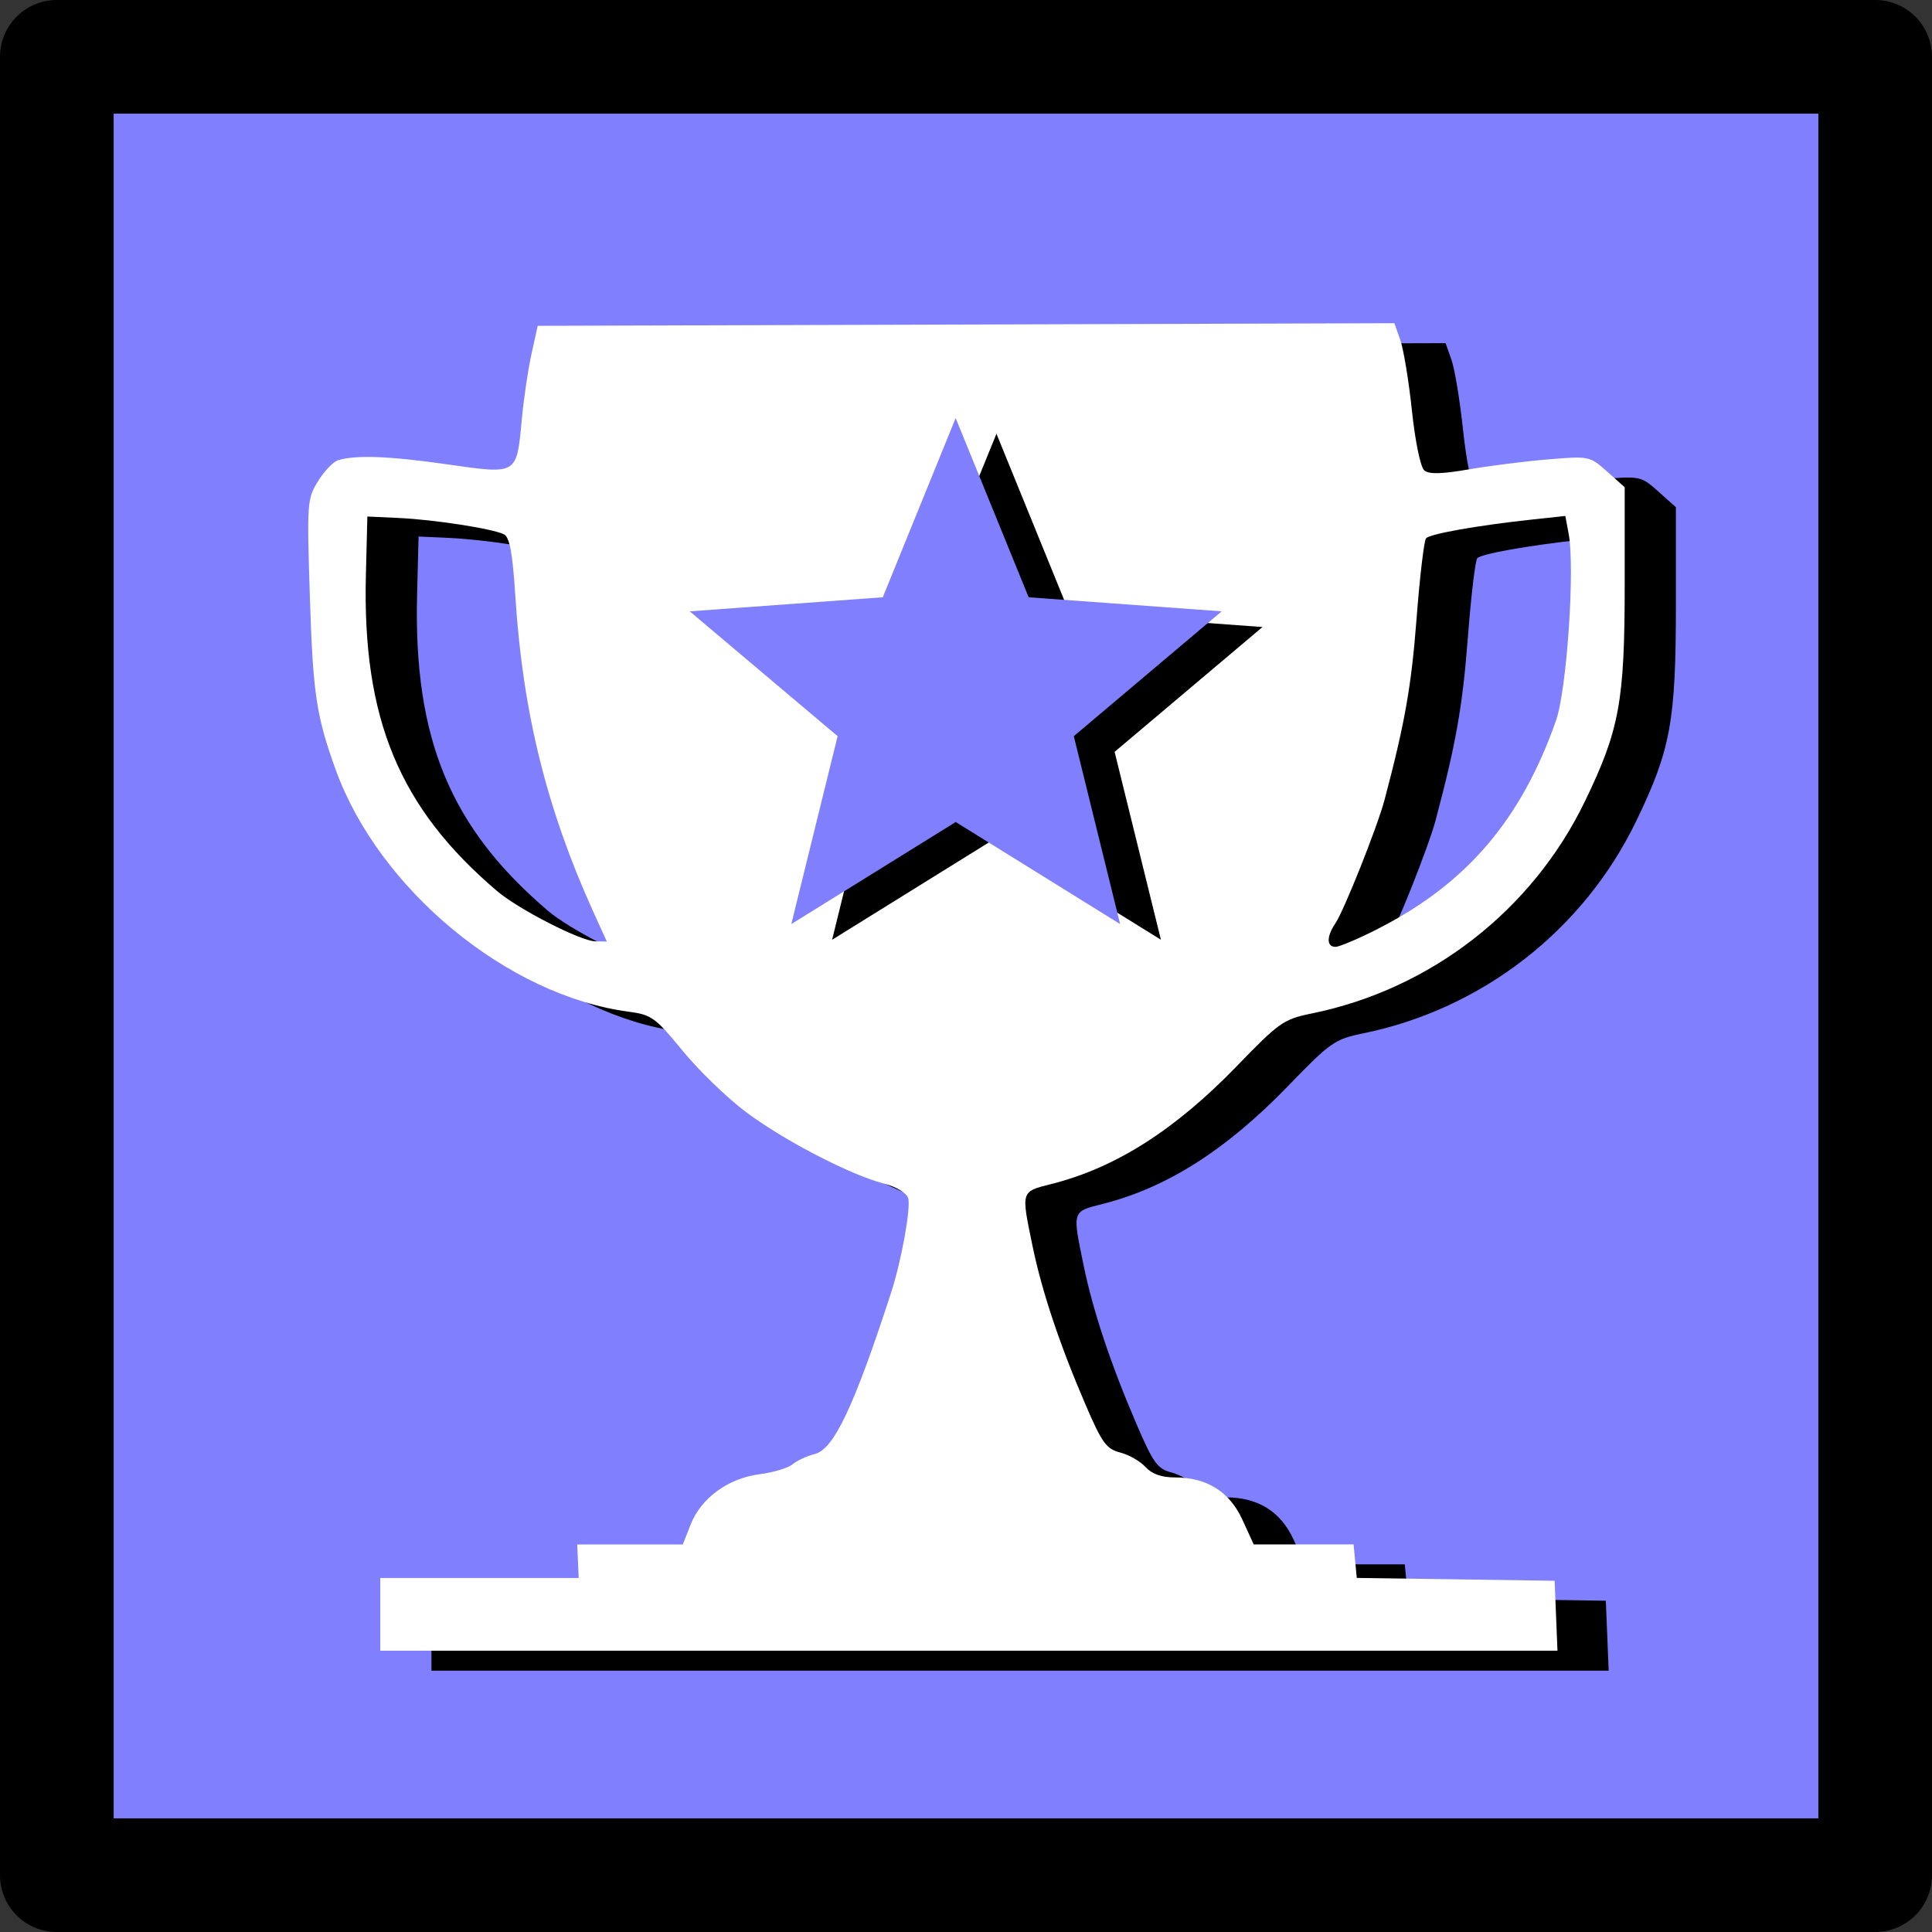 <?xml version="1.0" encoding="UTF-8" standalone="no"?>
<svg
   height="34"
   width="34"
   version="1.1"
   id="svg2360"
   sodipodi:docname="winAgainst3.svg"
   inkscape:version="1.2.2 (732a01da63, 2022-12-09)"
   xmlns:inkscape="http://www.inkscape.org/namespaces/inkscape"
   xmlns:sodipodi="http://sodipodi.sourceforge.net/DTD/sodipodi-0.dtd"
   xmlns="http://www.w3.org/2000/svg"
   xmlns:svg="http://www.w3.org/2000/svg">
  <rect width="100%" height="100%" fill="#333333" stroke="none"/>
  <defs
     id="defs2364" />
  <sodipodi:namedview
     id="namedview2362"
     pagecolor="#ffffff"
     bordercolor="#000000"
     borderopacity="0.25"
     inkscape:showpageshadow="2"
     inkscape:pageopacity="0.0"
     inkscape:pagecheckerboard="0"
     inkscape:deskcolor="#d1d1d1"
     showgrid="false"
     inkscape:zoom="8.0485437"
     inkscape:cx="-26.650784"
     inkscape:cy="17.767189"
     inkscape:window-width="1920"
     inkscape:window-height="1009"
     inkscape:window-x="-8"
     inkscape:window-y="-8"
     inkscape:window-maximized="1"
     inkscape:current-layer="g2358" />
  <g
     fill-rule="evenodd"
     id="g2358"
     transform="translate(-25.368,-26.983)">
    <path
       fill="#cccc00"
       fill-rule="evenodd"
       stroke="none"
       d="M 26.367,59.982 V 27.982 H 58.367 V 59.982 H 26.367"
       id="path1694-1-6-0-0-2-4"
       style="fill:#8080ff;fill-opacity:1"
       inkscape:export-filename="victoire.png"
       inkscape:export-xdpi="90.352943"
       inkscape:export-ydpi="90.352943" />
    <path
       style="color:#000000;fill:#000000;fill-opacity:1;stroke-linecap:round;stroke-linejoin:round;-inkscape-stroke:none"
       d="m 26.368,26.983 a 1,1 0 0 0 -1,1 v 32 a 1,1 0 0 0 1,1 h 32 a 1,1 0 0 0 1,-1 V 27.983 a 1,1 0 0 0 -1,-1 z m 1,2 H 57.368 V 58.983 H 27.368 Z"
       id="path424-0-7-3-0-1" />
    <path
       style="fill:#000000;stroke-width:0.091"
       d="m 32.961,56.384 -5.4e-5,-1.28 h 1.746 1.746 l -0.013,-0.295 -0.013,-0.295 h 0.929 0.929 l 0.137,-0.348 c 0.184,-0.469 0.659,-0.816 1.214,-0.888 0.245,-0.032 0.506,-0.11 0.581,-0.175 0.075,-0.064 0.251,-0.145 0.392,-0.181 0.334,-0.083 0.692,-0.84 1.343,-2.843 0.181,-0.557 0.351,-1.498 0.299,-1.66 -0.029,-0.093 -0.209,-0.2 -0.43,-0.257 -0.594,-0.154 -1.771,-0.766 -2.432,-1.264 -0.33,-0.249 -0.831,-0.734 -1.112,-1.078 -0.474,-0.579 -0.543,-0.629 -0.946,-0.682 -2.128,-0.282 -4.391,-2.151 -5.153,-4.255 -0.341,-0.941 -0.401,-1.338 -0.455,-3.023 -0.054,-1.679 -0.05,-1.747 0.143,-2.058 0.109,-0.177 0.268,-0.343 0.353,-0.369 0.31,-0.095 0.903,-0.073 1.922,0.073 1.242,0.177 1.219,0.192 1.311,-0.793 0.034,-0.364 0.111,-0.883 0.171,-1.153 l 0.109,-0.492 7.538,-0.023 7.538,-0.023 0.104,0.295 c 0.057,0.162 0.15,0.724 0.205,1.247 0.058,0.546 0.151,0.994 0.218,1.049 0.083,0.069 0.306,0.064 0.778,-0.018 0.364,-0.063 0.993,-0.143 1.396,-0.176 0.727,-0.061 0.737,-0.059 1.043,0.214 l 0.309,0.276 v 1.707 c 0,2.061 -0.091,2.56 -0.699,3.818 -0.929,1.922 -2.714,3.309 -4.811,3.736 -0.492,0.1 -0.572,0.156 -1.314,0.924 -1.091,1.127 -2.135,1.791 -3.263,2.076 -0.543,0.137 -0.536,0.114 -0.336,1.083 0.166,0.805 0.475,1.732 0.933,2.797 0.291,0.678 0.368,0.783 0.612,0.846 0.154,0.04 0.354,0.154 0.445,0.255 0.111,0.122 0.28,0.183 0.511,0.183 0.568,0 0.967,0.249 1.194,0.744 l 0.199,0.435 h 0.879 0.879 l 0.028,0.295 0.028,0.295 1.741,0.025 1.741,0.025 0.05,1.231 z M 50.518,43.679 c 1.558,-0.791 2.521,-1.918 3.134,-3.664 0.191,-0.544 0.336,-2.682 0.223,-3.286 l -0.059,-0.315 -0.611,0.066 c -0.946,0.103 -1.769,0.249 -1.84,0.327 -0.035,0.039 -0.11,0.676 -0.167,1.416 -0.091,1.188 -0.207,1.844 -0.564,3.189 -0.127,0.477 -0.712,1.946 -0.866,2.174 -0.156,0.23 -0.155,0.411 0.003,0.411 0.068,0 0.405,-0.143 0.748,-0.317 z M 36.712,43.384 C 35.891,41.571 35.469,39.869 35.339,37.84 35.289,37.061 35.24,36.789 35.137,36.738 34.941,36.638 33.912,36.479 33.278,36.45 l -0.544,-0.025 -0.026,1.03 c -0.063,2.532 0.588,4.099 2.311,5.563 0.377,0.32 1.467,0.878 1.726,0.883 l 0.203,0.004 -0.236,-0.521 z"
       id="path8000-8"
       sodipodi:nodetypes="ccccccccssssssssssssssssscccsssssscssssssssssscccccccccssscsssssssssssscsssccs" />
    <path
       style="fill:#ffffff;stroke-width:0.091"
       d="m 32.06,56.033 -5.4e-5,-1.28 h 1.746 1.746 l -0.013,-0.295 -0.013,-0.295 h 0.929 0.929 l 0.137,-0.348 c 0.184,-0.469 0.659,-0.816 1.214,-0.888 0.245,-0.032 0.506,-0.11 0.581,-0.175 0.075,-0.064 0.251,-0.145 0.392,-0.181 0.334,-0.083 0.692,-0.84 1.343,-2.843 0.181,-0.557 0.351,-1.498 0.299,-1.66 -0.029,-0.093 -0.209,-0.2 -0.43,-0.257 -0.594,-0.154 -1.771,-0.766 -2.432,-1.264 -0.33,-0.249 -0.831,-0.734 -1.112,-1.078 -0.474,-0.579 -0.543,-0.629 -0.946,-0.682 -2.128,-0.282 -4.391,-2.151 -5.153,-4.255 -0.341,-0.941 -0.401,-1.338 -0.455,-3.023 -0.054,-1.679 -0.05,-1.747 0.143,-2.058 0.109,-0.177 0.268,-0.343 0.353,-0.369 0.31,-0.095 0.903,-0.073 1.922,0.073 1.242,0.177 1.219,0.192 1.311,-0.793 0.034,-0.364 0.111,-0.883 0.171,-1.153 l 0.109,-0.492 7.538,-0.023 7.538,-0.023 0.104,0.295 c 0.057,0.162 0.15,0.724 0.205,1.247 0.058,0.546 0.151,0.994 0.218,1.049 0.083,0.069 0.306,0.064 0.778,-0.018 0.364,-0.063 0.993,-0.143 1.396,-0.176 0.727,-0.061 0.737,-0.059 1.043,0.214 l 0.309,0.276 v 1.707 c 0,2.061 -0.091,2.56 -0.699,3.818 -0.929,1.922 -2.714,3.309 -4.811,3.736 -0.492,0.1 -0.572,0.156 -1.314,0.924 -1.091,1.127 -2.135,1.791 -3.263,2.076 -0.543,0.137 -0.536,0.114 -0.336,1.083 0.166,0.805 0.475,1.732 0.933,2.797 0.291,0.678 0.368,0.783 0.612,0.846 0.154,0.04 0.354,0.154 0.445,0.255 0.111,0.122 0.28,0.183 0.511,0.183 0.568,0 0.967,0.249 1.194,0.744 l 0.199,0.435 h 0.879 0.879 l 0.028,0.295 0.028,0.295 1.741,0.025 1.741,0.025 0.05,1.231 z M 49.617,43.328 c 1.558,-0.791 2.521,-1.918 3.134,-3.664 0.191,-0.544 0.336,-2.682 0.223,-3.286 l -0.059,-0.315 -0.611,0.066 c -0.946,0.103 -1.769,0.249 -1.84,0.327 -0.035,0.039 -0.11,0.676 -0.167,1.416 -0.091,1.188 -0.207,1.844 -0.564,3.189 -0.127,0.477 -0.712,1.946 -0.866,2.174 -0.156,0.23 -0.155,0.411 0.003,0.411 0.068,0 0.405,-0.143 0.748,-0.317 z M 35.811,43.033 c -0.822,-1.813 -1.243,-3.515 -1.373,-5.545 -0.05,-0.779 -0.1,-1.05 -0.202,-1.102 -0.196,-0.099 -1.225,-0.259 -1.859,-0.288 l -0.544,-0.025 -0.026,1.03 c -0.063,2.532 0.588,4.099 2.311,5.563 0.377,0.32 1.467,0.878 1.726,0.883 l 0.203,0.004 -0.236,-0.521 z"
       id="path8000"
       sodipodi:nodetypes="ccccccccssssssssssssssssscccsssssscssssssssssscccccccccssscsssssssssssscsssccs" />
    <path
       sodipodi:type="star"
       style="fill:#000000;fill-opacity:1;stroke:#000000;stroke-width:0.1;stroke-dasharray:none;stroke-dashoffset:14.7;stroke-opacity:0"
       id="path7917-2-7"
       inkscape:flatsided="false"
       sodipodi:sides="5"
       sodipodi:cx="16.999437"
       sodipodi:cy="18.517359"
       sodipodi:r1="5.5684657"
       sodipodi:r2="2.472549"
       sodipodi:arg1="-1.5707963"
       sodipodi:arg2="-0.9424778"
       inkscape:rounded="0"
       inkscape:randomized="0"
       d="m 16.999,12.949 1.453,3.568 3.843,0.28 -2.944,2.485 0.922,3.741 -3.273,-2.032 -3.273,2.032 0.922,-3.741 -2.944,-2.485 3.843,-0.28 z"
       inkscape:transform-center-y="-0.46981643"
       transform="matrix(0.884,0,0,0.884,27.877,23.169)" />
    <path
       sodipodi:type="star"
       style="fill:#8080ff;fill-opacity:1;stroke:#000000;stroke-width:0.1;stroke-dasharray:none;stroke-dashoffset:14.7;stroke-opacity:0"
       id="path7917-2"
       inkscape:flatsided="false"
       sodipodi:sides="5"
       sodipodi:cx="16.999437"
       sodipodi:cy="18.517359"
       sodipodi:r1="5.5684657"
       sodipodi:r2="2.472549"
       sodipodi:arg1="-1.5707963"
       sodipodi:arg2="-0.9424778"
       inkscape:rounded="0"
       inkscape:randomized="0"
       d="m 16.999,12.949 1.453,3.568 3.843,0.28 -2.944,2.485 0.922,3.741 -3.273,-2.032 -3.273,2.032 0.922,-3.741 -2.944,-2.485 3.843,-0.28 z"
       inkscape:transform-center-y="-0.4698164"
       transform="matrix(0.884,0,0,0.884,27.159,22.893)" />
  </g>
</svg>
